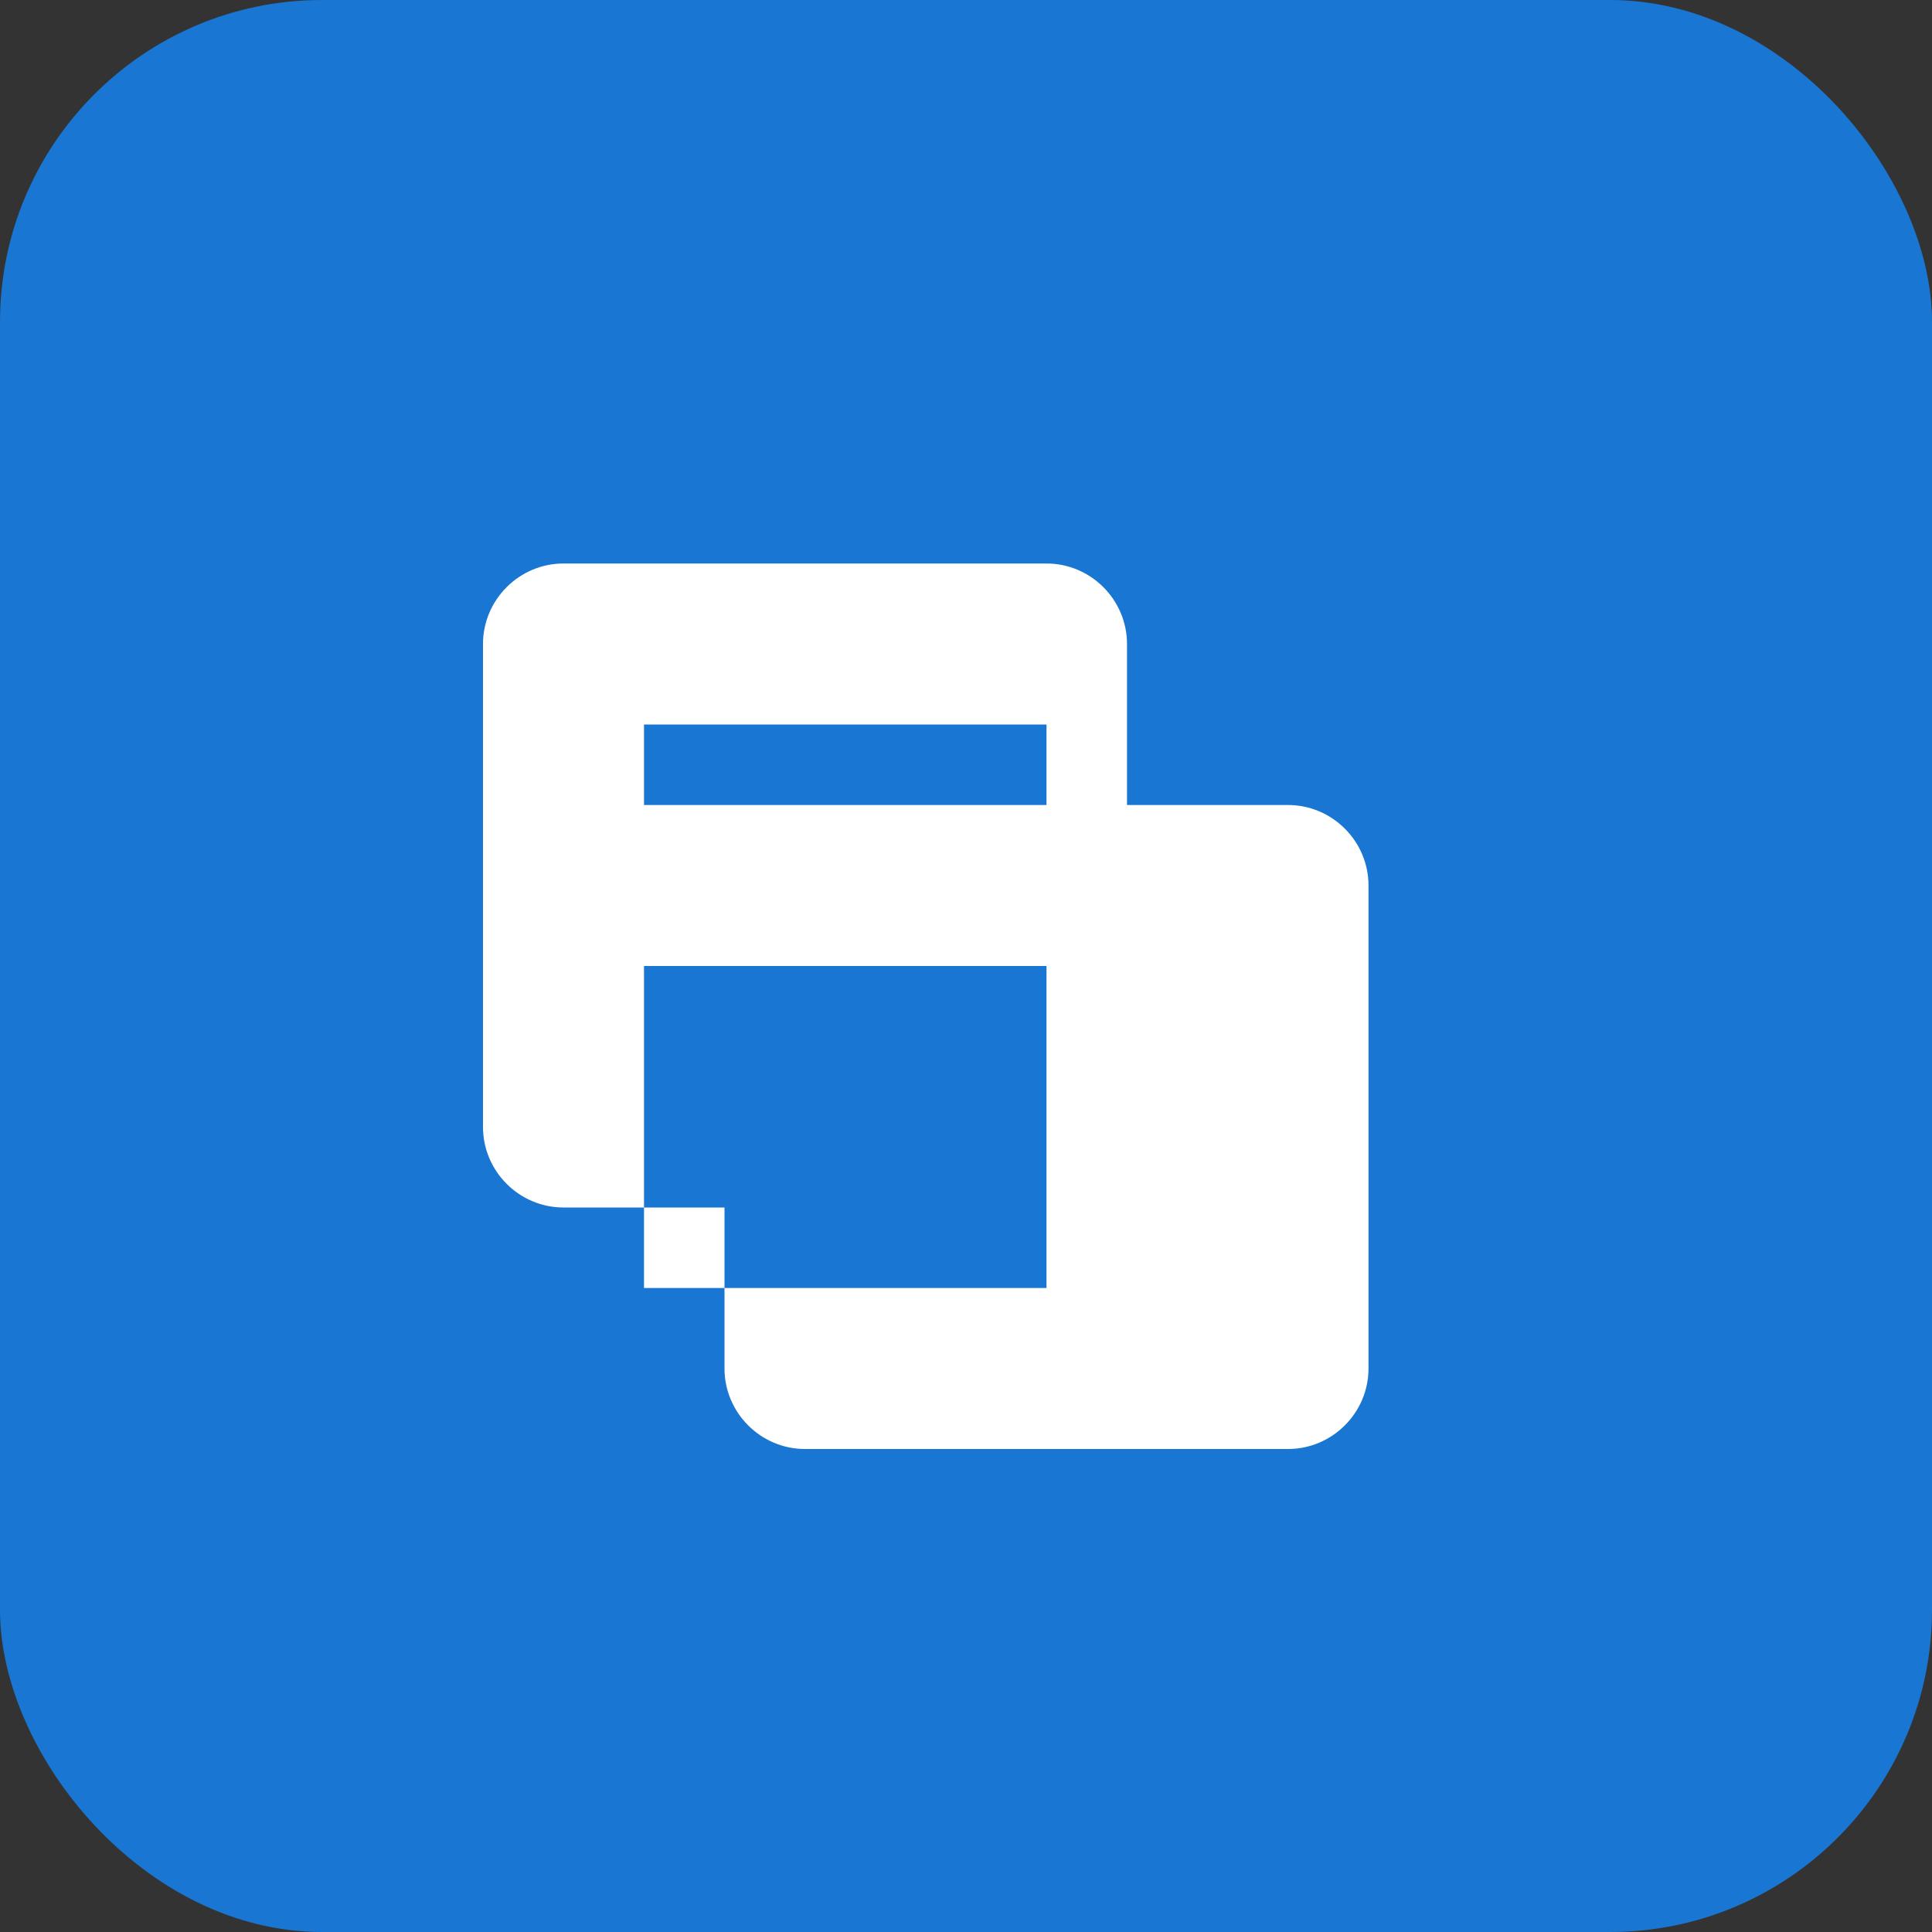 <svg xmlns="http://www.w3.org/2000/svg" width="48" height="48" viewBox="0 0 48 48">
  <rect x="0" y="0" width="48" height="48" fill="#333333" stroke="none"/>
  <rect width="48" height="48" rx="8" fill="#1976D2"/>
  <path d="M32 20h-4v-4c0-1.1-.9-2-2-2h-12c-1.1 0-2 .9-2 2v12c0 1.1.9 2 2 2h4v4c0 1.1.9 2 2 2h12c1.1 0 2-.9 2-2v-12c0-1.1-.9-2-2-2zm-6 0h-10v-2h10v2zm0 12h-10v-8h10v8z" fill="white"/>
</svg>